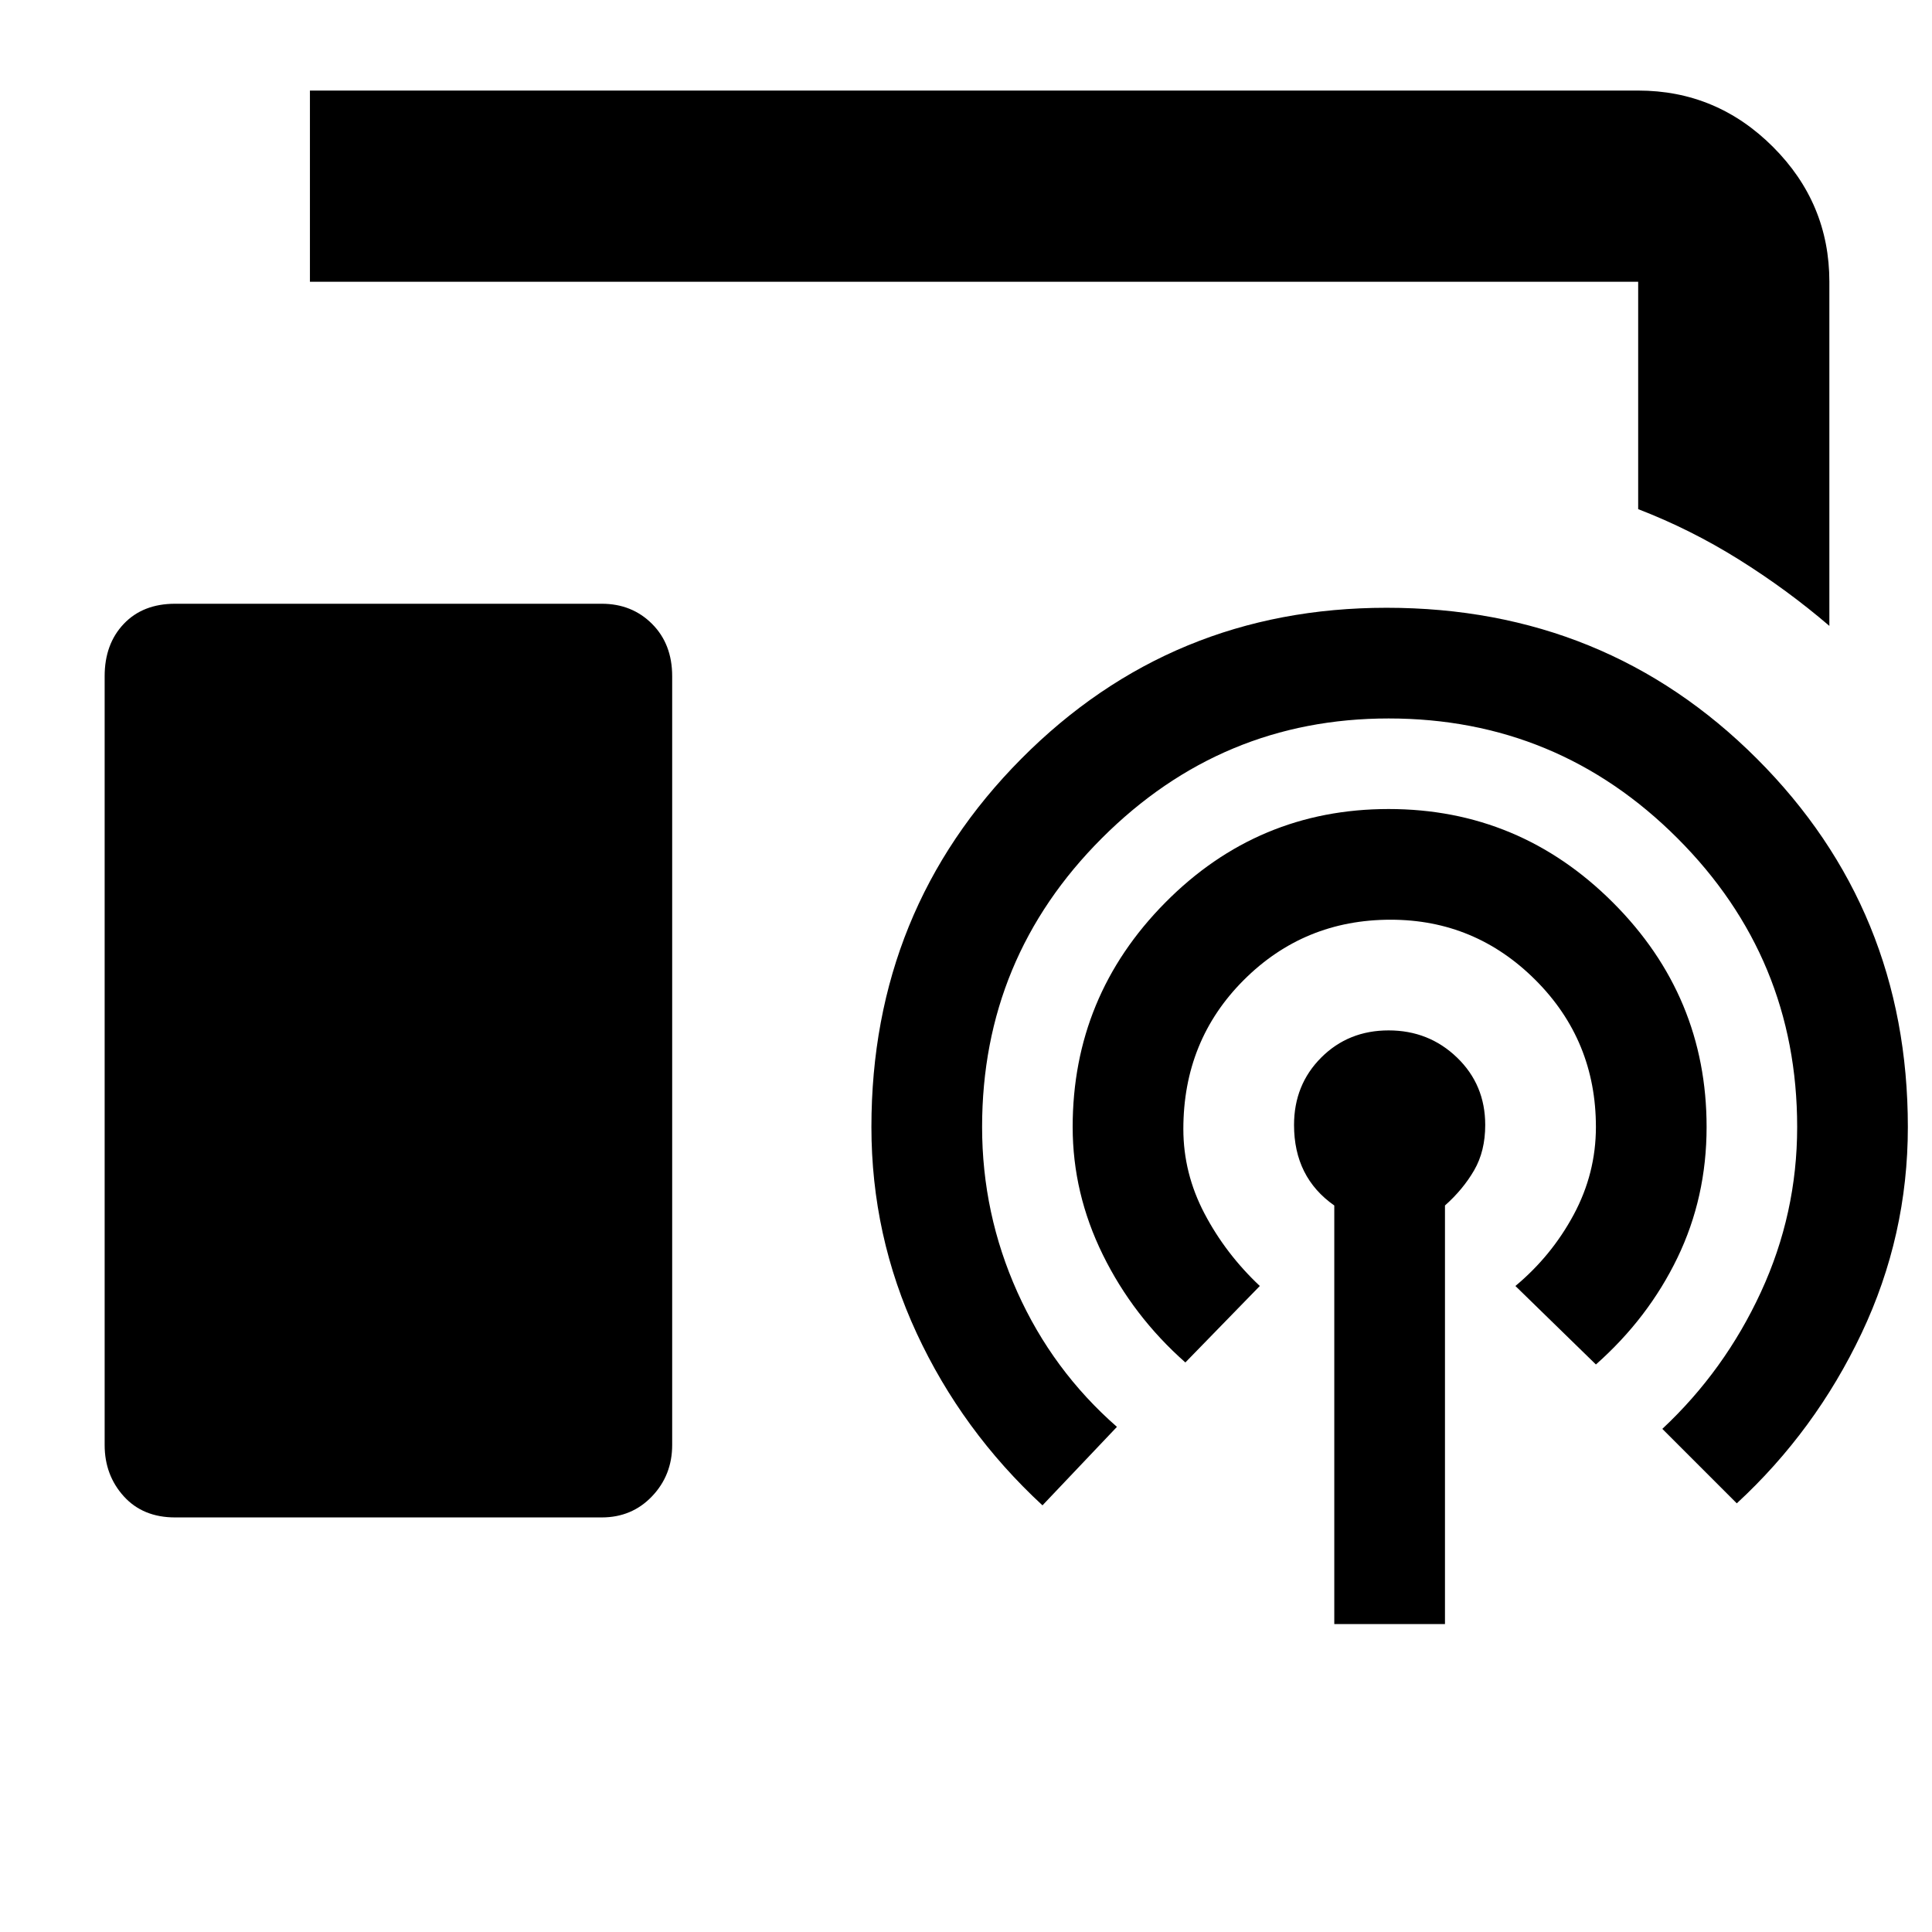 <svg xmlns="http://www.w3.org/2000/svg" height="48" width="48"><path d="M45.45 15.55q-1.05-.9-2.25-1.65-1.2-.75-2.5-1.25V7h-33V2.25h33q1.95 0 3.35 1.4 1.4 1.4 1.4 3.35ZM4.35 37.7q-.8 0-1.275-.525Q2.6 36.65 2.6 35.9V16.8q0-.8.475-1.3T4.35 15h10.6q.75 0 1.25.5t.5 1.3v19.1q0 .75-.5 1.275-.5.525-1.25.525Zm28.8 2.65v-10.4q-.5-.35-.75-.85t-.25-1.15q0-1 .675-1.675T34.5 25.6q1 0 1.7.675t.7 1.675q0 .65-.275 1.125t-.725.875v10.4Zm-3.7-6.5q-1.3-1.15-2.05-2.675-.75-1.525-.75-3.175 0-3.25 2.3-5.575T34.5 20.1q3.25 0 5.575 2.325T42.4 28q0 1.75-.725 3.25T39.65 33.9l-2-1.95q.9-.75 1.45-1.775.55-1.025.55-2.175 0-2.15-1.5-3.65t-3.6-1.5q-2.15 0-3.65 1.5t-1.5 3.7q0 1.1.525 2.1t1.375 1.8ZM25.9 37.4q-2-1.85-3.125-4.275Q21.65 30.7 21.65 28q0-5.4 3.725-9.15t9.075-3.75q5.45 0 9.2 3.75Q47.4 22.6 47.4 28q0 2.7-1.15 5.125t-3.1 4.225L41.3 35.5q1.55-1.45 2.45-3.4.9-1.95.9-4.1 0-4.2-2.975-7.175Q38.7 17.85 34.5 17.85q-4.15 0-7.125 2.975Q24.4 23.8 24.4 28q0 2.15.875 4.1.875 1.95 2.475 3.35Z"/></svg>